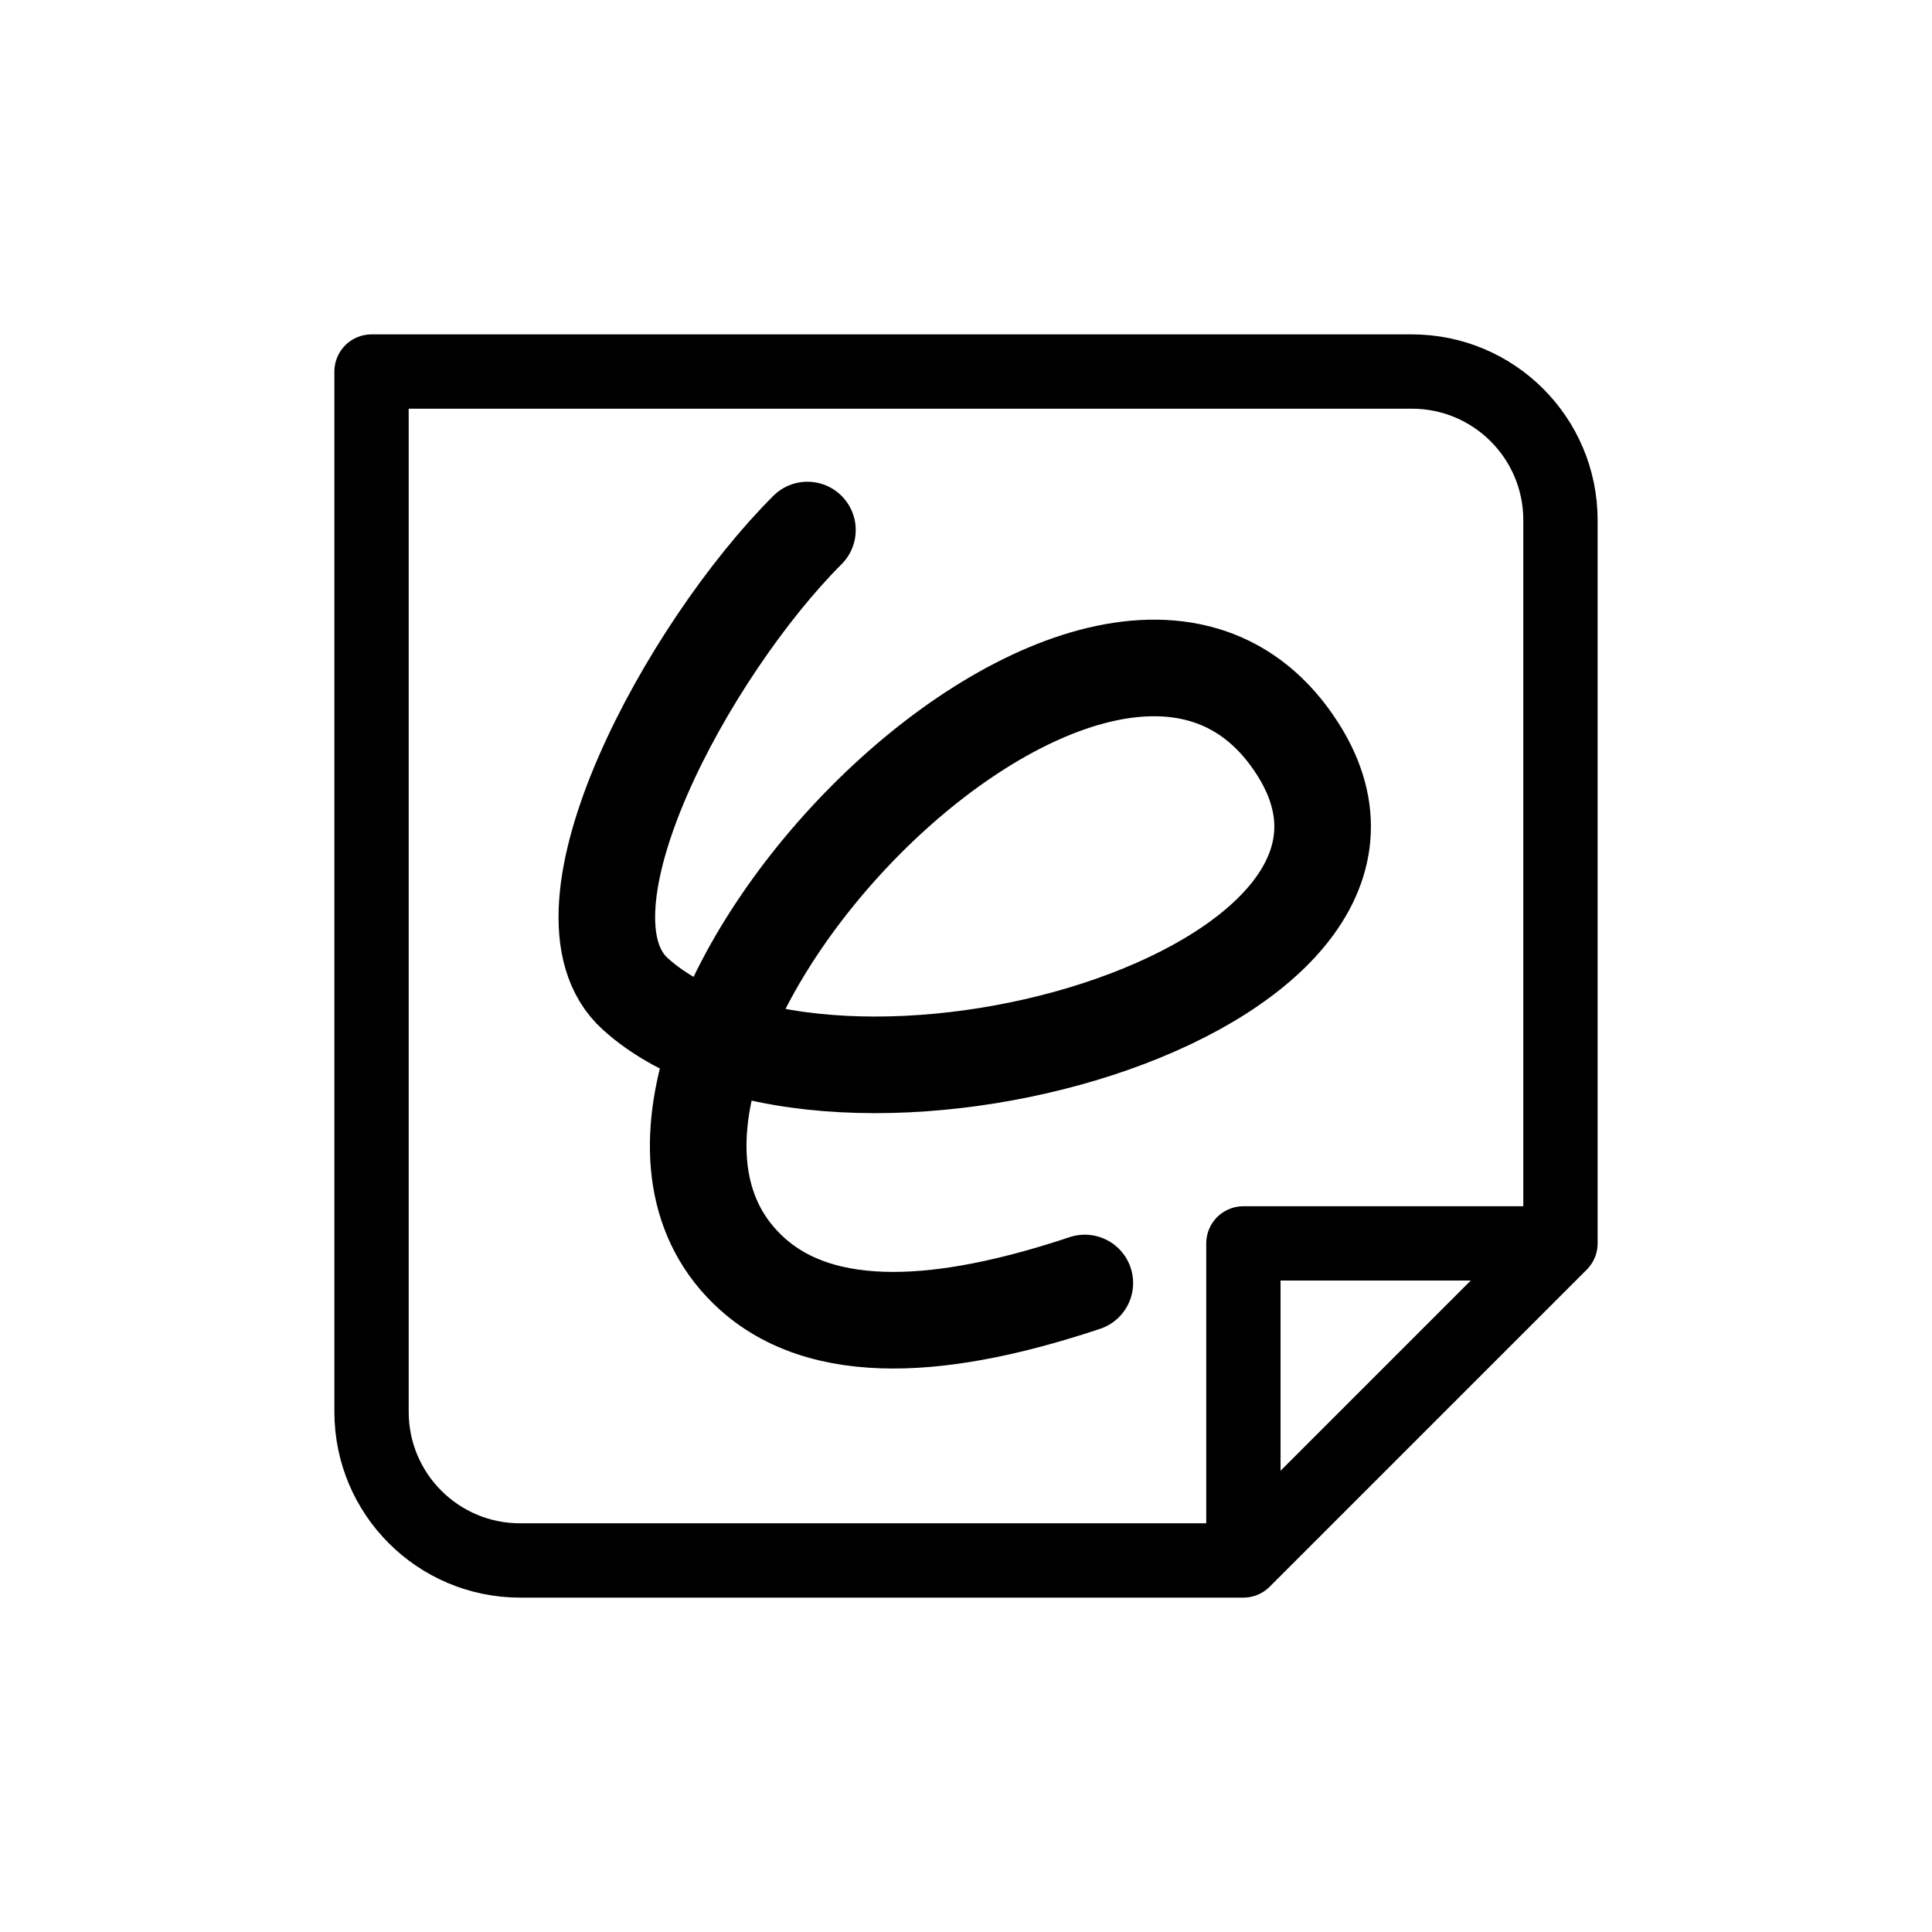 <svg width="26" height="26" viewBox="0 0 26 26" fill="none" xmlns="http://www.w3.org/2000/svg"><path d="M7 21H16.733L21 16.733V7C21 5.895 20.105 5 19 5H5V19C5 20.105 5.895 21 7 21Z" stroke="currentColor" stroke-linecap="round" stroke-linejoin="round"></path><path d="M21 16.733L16.733 16.733V21" stroke="currentColor" stroke-linejoin="round"></path><path d="M10.866 7.133C9.266 8.733 7.329 12.28 8.552 13.378C11.173 15.731 19.564 13.378 17.466 10.082C14.891 6.036 6.978 14.319 10.124 17.144C11.194 18.104 12.999 17.799 14.599 17.266" stroke="currentColor" stroke-width="1.3" stroke-linecap="round" stroke-linejoin="round"></path></svg>